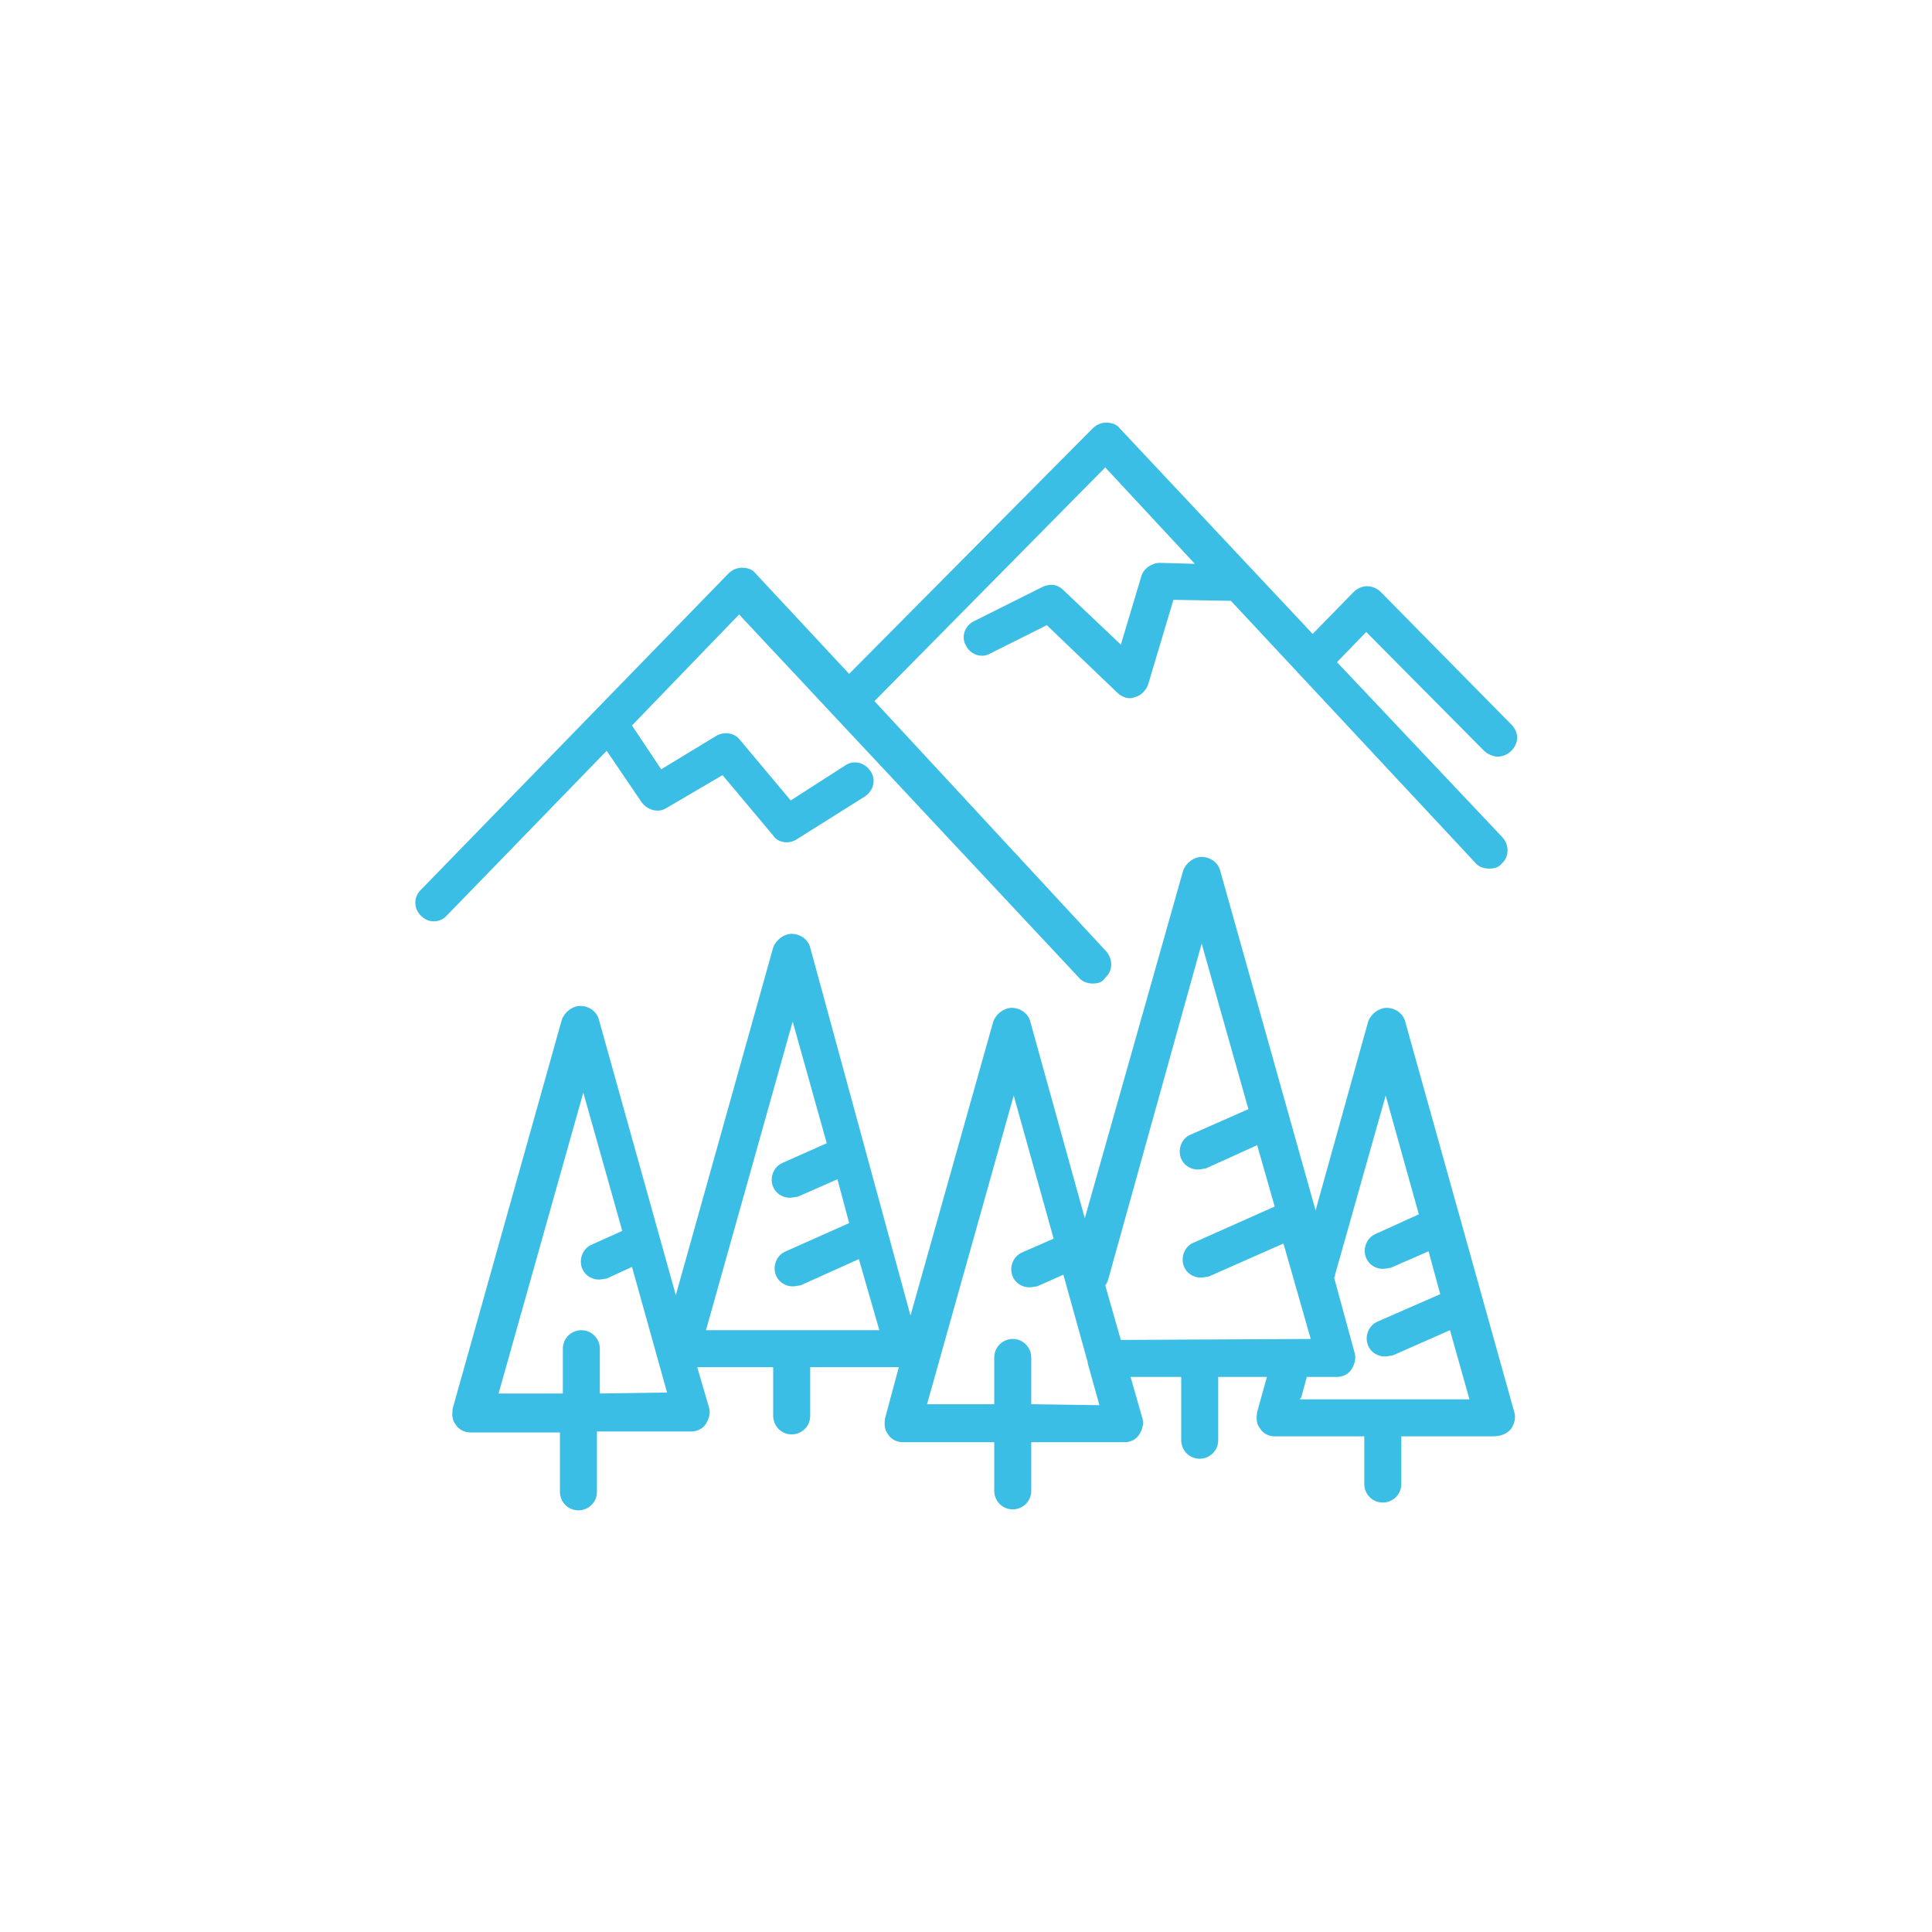 <?xml version="1.0" encoding="utf-8"?>
<!-- Generator: Adobe Illustrator 24.3.0, SVG Export Plug-In . SVG Version: 6.00 Build 0)  -->
<svg version="1.1" id="Layer_1" xmlns="http://www.w3.org/2000/svg" xmlns:xlink="http://www.w3.org/1999/xlink" x="0px" y="0px"
	 viewBox="0 0 198.4 198.4" style="enable-background:new 0 0 198.4 198.4;" xml:space="preserve">
<style type="text/css">
	.st0{fill:#3BBEE5;}
</style>
<g>
	<path class="st0" d="M155.2,146.7c0.3-0.5,0.5-1.1,0.3-1.7l-11.2-40.1c-0.2-0.8-1-1.4-1.9-1.4c-0.8,0-1.6,0.6-1.9,1.4l-5.4,19.4
		l-9.8-34.9c-0.2-0.8-1-1.4-1.9-1.4c-0.8,0-1.6,0.6-1.9,1.4l-10.1,35.7l-5.6-20.2c-0.2-0.8-1-1.4-1.9-1.4c-0.8,0-1.6,0.6-1.9,1.4
		l-8.5,30.2L83.2,97.3c-0.2-0.8-1-1.4-1.9-1.4c-0.8,0-1.6,0.6-1.9,1.4l-10,35.7l-7.9-28.3c-0.2-0.8-1-1.4-1.9-1.4
		c-0.8,0-1.6,0.6-1.9,1.4l-11.2,39.9c-0.1,0.6-0.1,1.2,0.3,1.7c0.3,0.5,0.9,0.8,1.5,0.8h9.2v6.1c0,1,0.8,1.9,1.9,1.9
		c1,0,1.9-0.8,1.9-1.9V147H71c0.6,0,1.2-0.3,1.5-0.8c0.3-0.5,0.5-1.1,0.3-1.7l-1.2-4.1h7.8v5c0,1,0.8,1.9,1.9,1.9
		c1,0,1.9-0.8,1.9-1.9v-5h9.1l-1.4,5.2c-0.1,0.6-0.1,1.2,0.3,1.7c0.3,0.5,0.9,0.8,1.5,0.8h9.4v5c0,1,0.8,1.9,1.9,1.9
		c1,0,1.9-0.8,1.9-1.9v-5h9.6c0.6,0,1.2-0.3,1.5-0.8c0.3-0.5,0.5-1.1,0.3-1.7l-1.2-4.2h5.2v6.5c0,1,0.8,1.9,1.9,1.9
		c1,0,1.9-0.8,1.9-1.9v-6.5h5l-1,3.6c-0.1,0.6-0.1,1.2,0.3,1.7c0.3,0.5,0.9,0.8,1.5,0.8h9.2v4.9c0,1,0.8,1.9,1.9,1.9
		c1,0,1.9-0.8,1.9-1.9v-4.9h9.4C154.2,147.5,154.8,147.2,155.2,146.7z M61.6,143.1v-4.6c0-1-0.8-1.9-1.9-1.9c-1,0-1.9,0.8-1.9,1.9
		v4.6h-6.6l8.7-30.9l4,14.2l-3.1,1.4c-1,0.4-1.4,1.6-1,2.5c0.3,0.7,1,1.1,1.7,1.1c0.3,0,0.6-0.1,0.8-0.1l2.6-1.2l3.6,12.9
		L61.6,143.1L61.6,143.1z M72.5,136.6l8.9-31.7l3.5,12.5l-4.5,2c-1,0.4-1.4,1.6-1,2.5c0.3,0.7,1,1.1,1.7,1.1c0.3,0,0.6-0.1,0.8-0.1
		l4.1-1.8l1.2,4.5l-6.5,2.9c-1,0.4-1.4,1.6-1,2.5c0.3,0.7,1,1.1,1.7,1.1c0.3,0,0.6-0.1,0.8-0.1l6-2.7l2.1,7.3L72.5,136.6L72.5,136.6
		z M105.9,144.2v-4.8c0-1-0.8-1.9-1.9-1.9c-1,0-1.9,0.8-1.9,1.9v4.8h-6.9l8.9-31.7l4.1,14.7l-3.2,1.4c-1,0.4-1.4,1.6-1,2.5
		c0.3,0.7,1,1.1,1.7,1.1c0.3,0,0.6-0.1,0.8-0.1l2.7-1.2l2.5,9v0.1l1.2,4.3L105.9,144.2L105.9,144.2z M115.1,137.6l-1.6-5.6
		c0.1-0.1,0.2-0.3,0.3-0.6l9.6-34.5l4.8,17l-5.9,2.6c-1,0.4-1.4,1.6-1,2.5c0.3,0.7,1,1.1,1.7,1.1c0.3,0,0.6-0.1,0.8-0.1l5.3-2.4
		l1.8,6.3l-8.3,3.7c-1,0.4-1.4,1.6-1,2.5c0.3,0.7,1,1.1,1.7,1.1c0.3,0,0.6-0.1,0.8-0.1l7.7-3.4l2.8,9.8L115.1,137.6L115.1,137.6z
		 M133.6,143.6l0.6-2.2h3.1c0.6,0,1.2-0.3,1.5-0.8c0.3-0.5,0.5-1.1,0.3-1.7l-2.1-7.7c0.1-0.1,0.1-0.2,0.1-0.3l5.2-18.4l3.4,12.2
		l-4.4,2c-1,0.4-1.4,1.6-1,2.5c0.3,0.7,1,1.1,1.7,1.1c0.3,0,0.6-0.1,0.8-0.1l3.9-1.7l1.2,4.4l-6.4,2.8c-1,0.4-1.4,1.6-1,2.5
		c0.3,0.7,1,1.1,1.7,1.1c0.3,0,0.6-0.1,0.8-0.1l5.9-2.6l2,7.1h-17.4V143.6z"/>
	<path class="st0" d="M45.9,94l16.4-16.9l3.6,5.3c0.6,0.8,1.7,1.1,2.5,0.6l5.8-3.4l5.2,6.2c0.3,0.5,0.9,0.7,1.4,0.7
		c0.3,0,0.7-0.1,1-0.3l7-4.4c0.9-0.6,1.2-1.7,0.6-2.6c-0.6-0.9-1.7-1.2-2.6-0.6l-5.6,3.6l-5.2-6.2c-0.6-0.8-1.7-0.9-2.5-0.4
		l-5.6,3.4l-3-4.5l11-11.4l34.9,37.3c0.3,0.4,0.9,0.6,1.4,0.6c0.5,0,1-0.1,1.3-0.6c0.8-0.7,0.8-1.9,0.1-2.7L89.8,72l23.7-24l9.2,9.9
		l-3.6-0.1c-0.8,0-1.7,0.6-1.9,1.4l-2.1,7l-5.9-5.6c-0.6-0.6-1.4-0.7-2.2-0.3l-7,3.5c-1,0.5-1.3,1.7-0.8,2.5c0.5,1,1.7,1.3,2.5,0.8
		l5.8-2.9l7.2,6.9c0.3,0.3,0.8,0.6,1.3,0.6c0.1,0,0.3,0,0.5-0.1c0.6-0.1,1.2-0.7,1.4-1.3l2.6-8.7l5.9,0.1l25.1,26.9
		c0.3,0.4,0.9,0.6,1.4,0.6c0.5,0,1-0.1,1.3-0.5c0.8-0.7,0.8-1.9,0.1-2.7L137.3,68l3-3.1l12.1,12.2c0.3,0.3,0.9,0.6,1.4,0.6
		s1-0.2,1.4-0.6c0.8-0.8,0.8-1.9,0-2.7l-13.4-13.6c-0.3-0.3-0.8-0.6-1.4-0.6l0,0c-0.5,0-1,0.2-1.4,0.6l-4.2,4.3L115,44
		c-0.3-0.4-0.8-0.6-1.4-0.6c-0.5,0-1,0.2-1.4,0.6L87.2,69.2l-9.6-10.3c-0.3-0.4-0.8-0.6-1.4-0.6c-0.5,0-1,0.2-1.4,0.6L43.2,91.4
		c-0.8,0.8-0.7,2,0.1,2.7C44,94.8,45.2,94.8,45.9,94z"/>
</g>
</svg>
